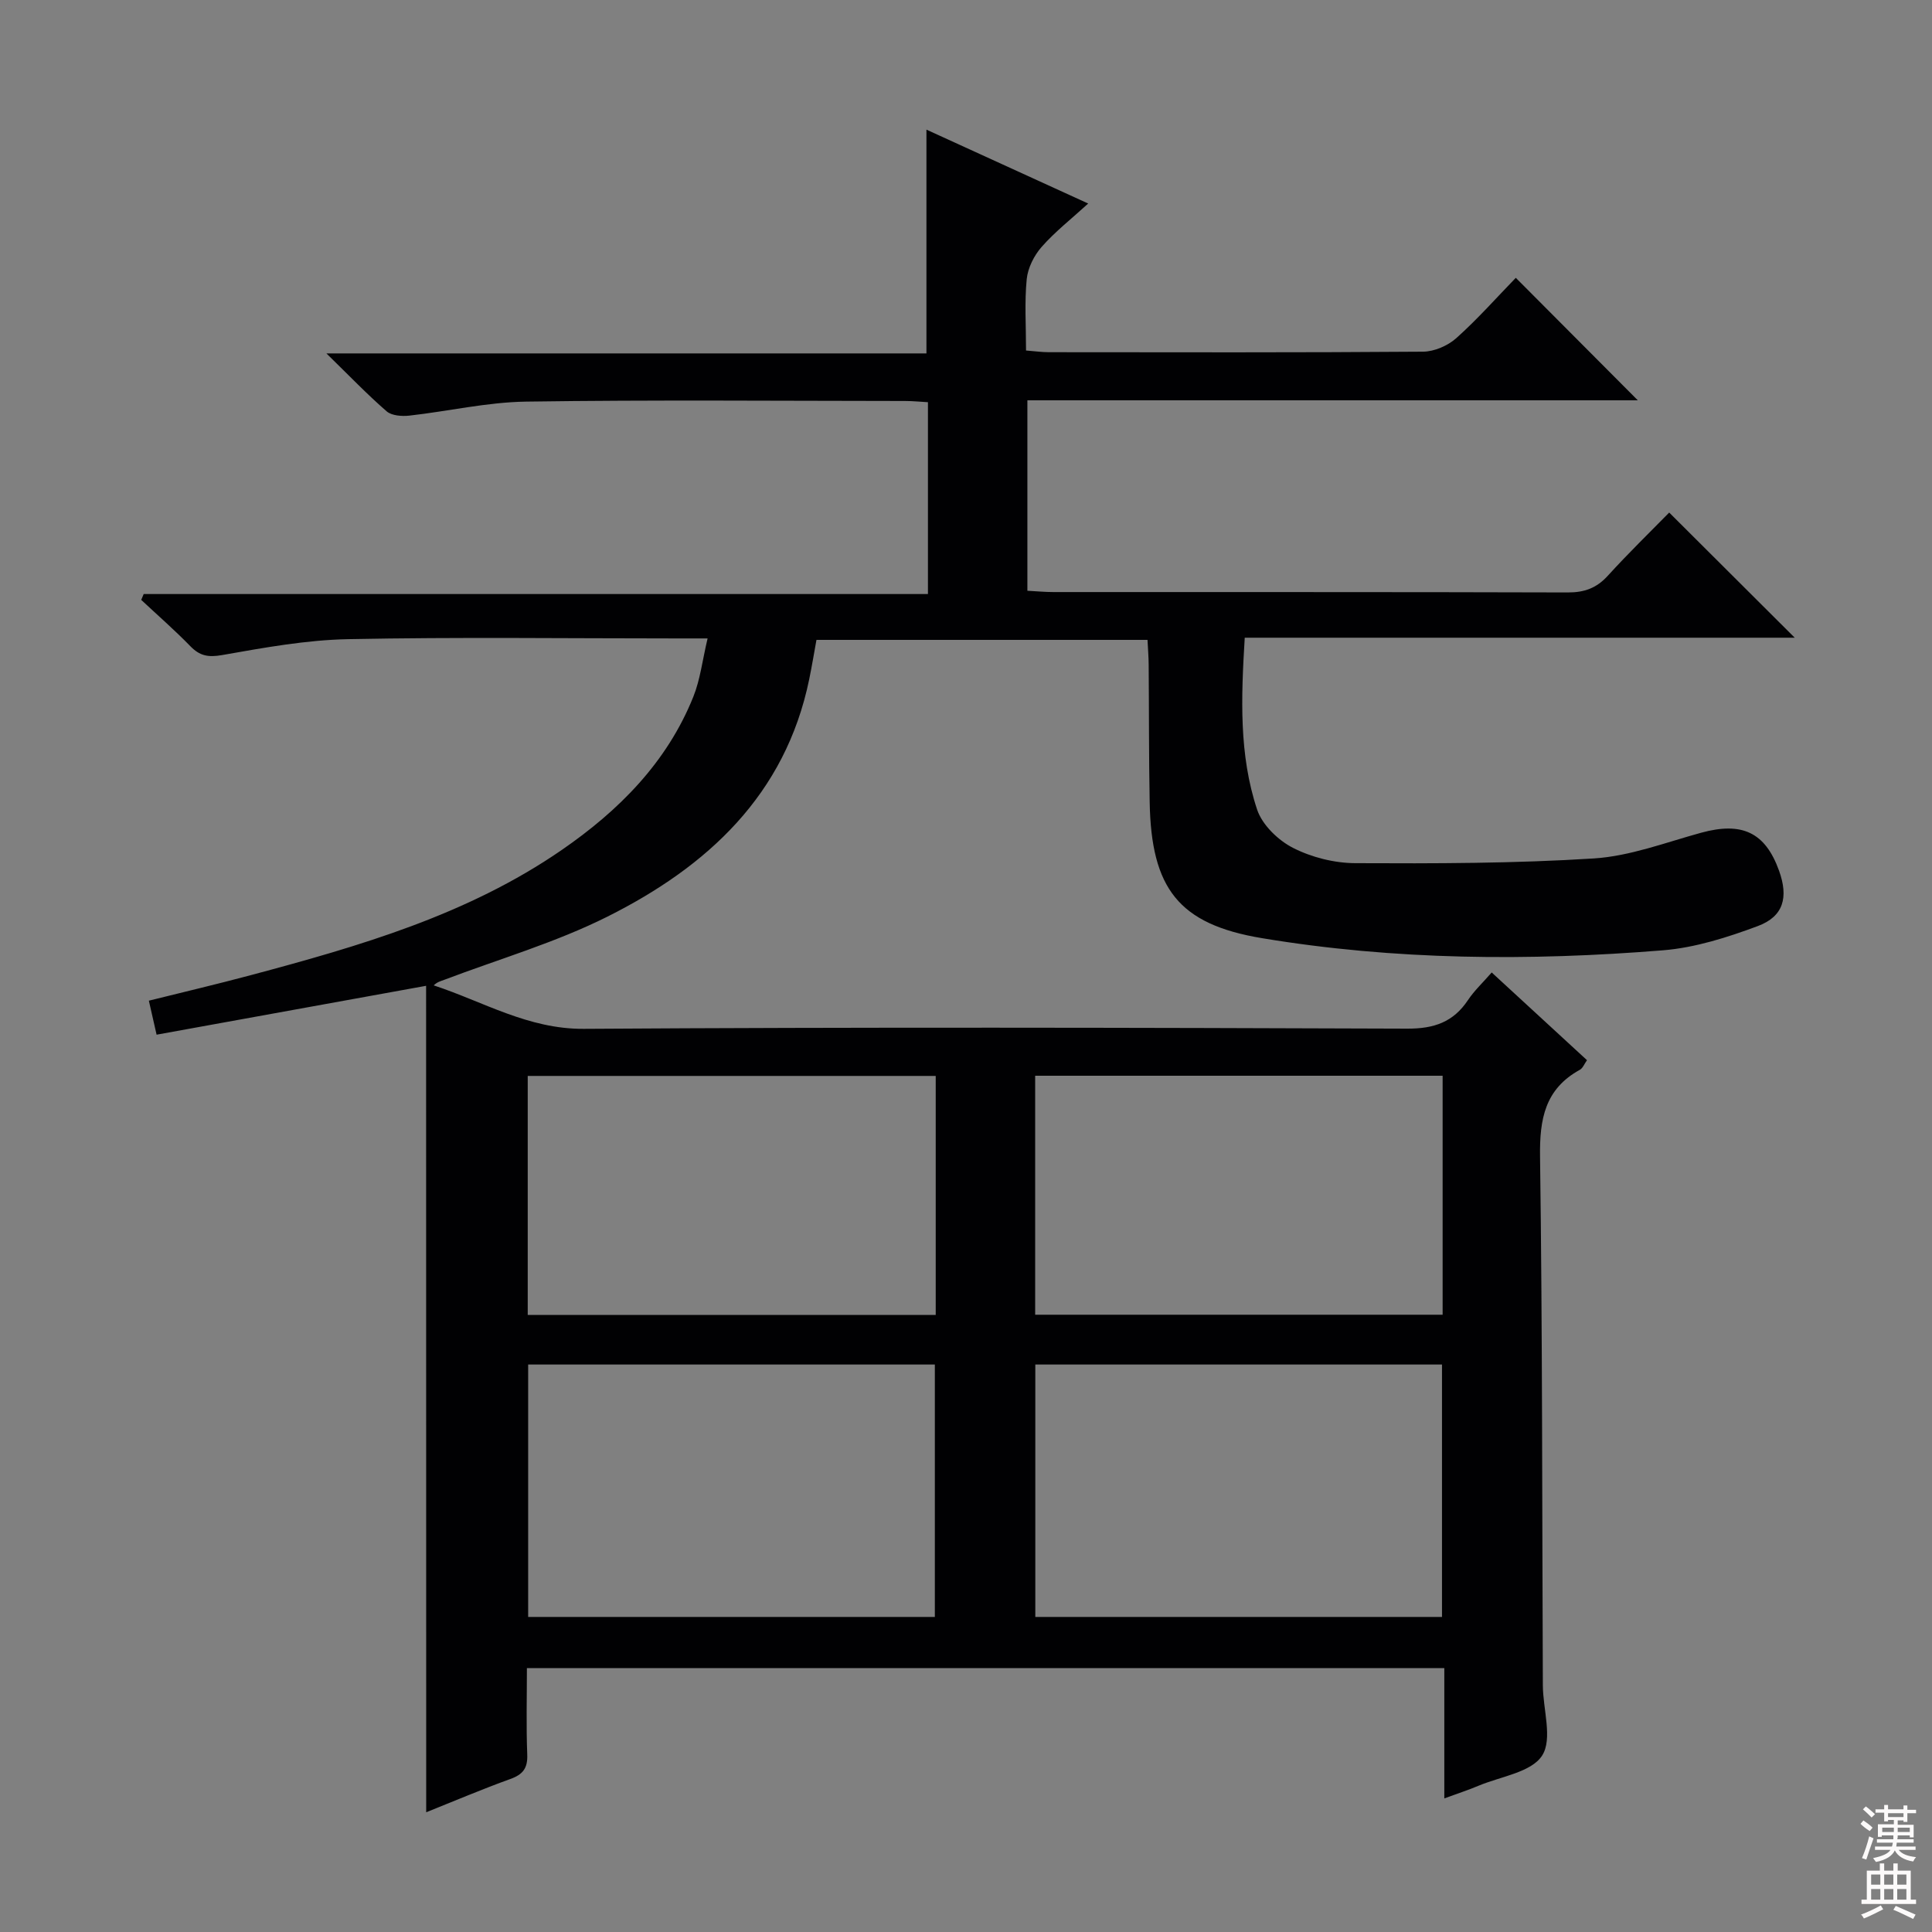 <svg enable-background="new 0 0 400 400" viewBox="0 0 400 400" xmlns="http://www.w3.org/2000/svg"><rect x="0" y="0" width="400" height="400" fill="#808080" stroke="none"/><path d="m88.22 204.1c-19.22 3.49-37.44 6.79-55.8 10.12-.57-2.53-1.01-4.45-1.6-7.04 7.07-1.76 14.09-3.41 21.05-5.27 22.52-6.01 44.92-12.49 64.4-25.91 11.79-8.12 21.8-18.11 27.27-31.73 1.44-3.58 1.88-7.56 2.96-12.09-2.83 0-4.63 0-6.42 0-22.67 0-45.34-.3-67.99.15-8.74.17-17.49 1.78-26.13 3.3-2.88.5-4.61.16-6.56-1.85-3.24-3.33-6.76-6.4-10.16-9.58.17-.4.34-.81.51-1.21h162.37c0-13.56 0-26.43 0-39.72-1.53-.08-3.13-.25-4.73-.25-26.17-.02-52.33-.25-78.49.13-8.06.12-16.09 2-24.15 2.9-1.55.17-3.65.02-4.7-.89-4-3.47-7.69-7.32-12.47-11.99h124.23c0-15.67 0-30.72 0-46.33 10.83 4.95 21.89 10 33.49 15.3-3.49 3.19-6.86 5.82-9.63 8.97-1.58 1.79-2.87 4.36-3.1 6.7-.47 4.76-.14 9.6-.14 14.76 1.85.14 3.28.35 4.7.35 25.83.02 51.66.09 77.5-.11 2.33-.02 5.12-1.23 6.88-2.8 4.46-3.99 8.44-8.5 12.32-12.49 8.6 8.63 16.89 16.95 25.26 25.36-41.75 0-83.92 0-126.38 0v39.43c1.88.1 3.65.27 5.41.27 35.5.02 71-.03 106.49.08 3.45.01 5.97-.92 8.29-3.48 4.26-4.68 8.8-9.09 12.69-13.06 8.89 8.87 17.53 17.48 25.99 25.91-37.16 0-75.32 0-113.87 0-.75 12.41-1.21 24.24 2.56 35.58 1.06 3.18 4.35 6.36 7.43 7.93 3.86 1.97 8.56 3.15 12.91 3.17 16.47.08 32.98.06 49.4-.98 7.48-.48 14.85-3.31 22.19-5.32 8.46-2.32 13.27-.09 16.13 7.85 1.98 5.51.96 9.47-4.39 11.47-6.3 2.35-12.98 4.48-19.63 5.02-27.75 2.24-55.56 2.06-83.07-2.52-17.28-2.88-22.88-10.35-23.21-28.1-.18-9.5-.13-19-.21-28.5-.01-1.62-.15-3.25-.24-5.15-22.92 0-45.51 0-68.54 0-.49 2.69-.94 5.43-1.5 8.15-4.94 23.99-21.1 38.78-41.74 49.13-10.77 5.4-22.53 8.81-33.85 13.11-.69.26-1.41.42-2.16 1.14 10.3 3.38 19.53 9.07 31.08 9 56.83-.37 113.66-.25 170.49-.04 5.56.02 9.54-1.36 12.58-5.93 1.27-1.91 3-3.52 4.9-5.7 6.64 6.11 13.08 12.04 19.73 18.16-.56.78-.87 1.66-1.48 1.99-7.22 3.97-8.35 10.19-8.24 17.95.5 36.49.42 72.99.58 109.48.02 4.96 2.07 11.09-.15 14.55-2.23 3.48-8.59 4.33-13.17 6.25-2.1.89-4.28 1.59-7.08 2.62 0-9.25 0-17.96 0-26.97-63.45 0-126.36 0-189.94 0 0 6.02-.16 11.96.07 17.89.11 2.83-.89 4.12-3.49 5.06-5.75 2.07-11.38 4.47-17.43 6.89-.02-57.22-.02-113.9-.02-171.11zm105.33 130.67c0-17.78 0-35 0-52.26-28.27 0-56.16 0-84.2 0v52.26zm105 0c0-17.78 0-35 0-52.26-28.27 0-56.16 0-84.2 0v52.26zm-189.29-112.01v49.48h84.47c0-16.61 0-32.88 0-49.48-28.22 0-56.25 0-84.47 0zm105.06-.04v49.48h84.36c0-16.66 0-32.91 0-49.48-28.14 0-56.04 0-84.36 0z" fill="#010103"/><g fill="#fcfafa"><path d="m385.2 377.6.6-.7c.6.4 1.3.9 1.9 1.5l-.6.7c-.8-.5-1.4-1-1.9-1.5zm.3 7.1c.6-1.4 1.1-2.9 1.5-4.5.3.1.6.3.9.4-.5 1.4-1 2.9-1.5 4.4zm.2-10.1.6-.6c.7.5 1.3 1.1 1.9 1.6l-.7.7c-.6-.6-1.2-1.2-1.8-1.7zm8.4-.8h.8v.9h1.8v.7h-1.8v1.8h-.8v-.3h-1.2v.9h3.3v2.6h-.8v-.4h-2.5c0 .3 0 .6-.1.8h3.4v.7h-3.5c0 .3-.1.6-.1.8h4v.7h-3.5c.7.9 1.9 1.3 3.6 1.5-.2.2-.4.5-.6.9-1.9-.3-3.2-1.1-3.8-2.3-.5 1.1-1.8 2-3.9 2.4-.2-.3-.4-.5-.6-.8 1.9-.4 3.1-.9 3.6-1.7h-3.2v-.7h3.5c.1-.2.1-.5.2-.8h-3.3v-.7h3.4c0-.2 0-.5 0-.8h-2.4v.3h-.8v-2.6h3.3v-.9h-1.2v.3h-.8v-1.8h-1.8v-.7h1.8v-.9h.8v.9h3.2zm-4.4 5.5h2.4c0-.3 0-.6 0-.9h-2.4zm1.2-3.1h3.2v-.8h-3.2zm4.4 2.2h-2.4v.9h2.5v-.9z"/><path d="m389.2 385.8h.9v1.5h1.9v-1.5h.9v1.5h2.7v6h1.1v.9h-11.3v-.9h1.1v-6h2.7zm.2 8.7.5.8c-1.2.6-2.5 1.3-4 1.9-.2-.3-.3-.6-.6-.8 1.6-.6 3-1.3 4.1-1.9zm-2-4.3h1.9v-2.1h-1.9zm0 3.1h1.9v-2.2h-1.9zm2.7-3.1h1.9v-2.1h-1.9zm0 3.1h1.9v-2.2h-1.9zm2.4 1.3c1.4.6 2.7 1.2 4.1 1.8l-.5.9c-1.5-.7-2.8-1.4-4.1-1.9zm2.2-6.5h-1.9v2.1h1.9zm-1.9 5.2h1.9v-2.2h-1.9z"/></g></svg>